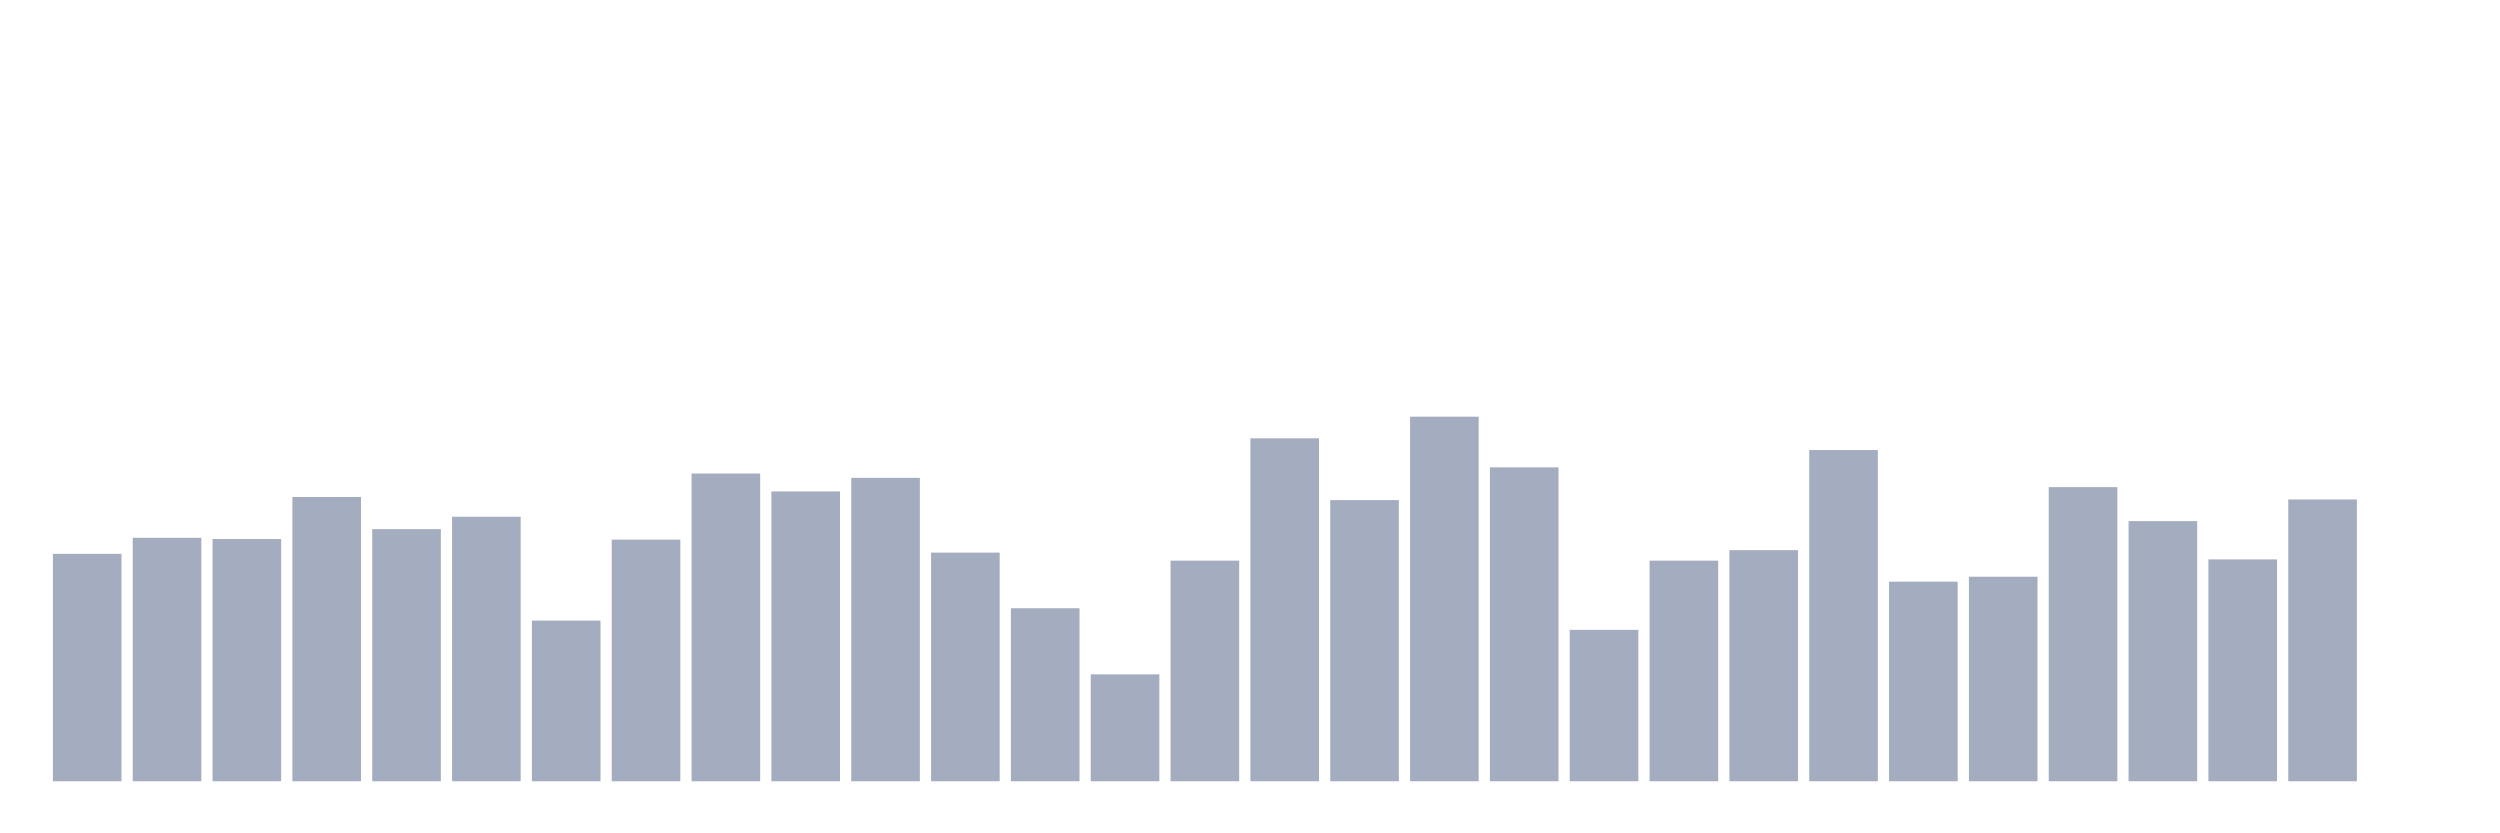 <svg xmlns="http://www.w3.org/2000/svg" viewBox="0 0 480 160"><g transform="translate(10,10)"><rect class="bar" x="0.153" width="13.175" y="96.339" height="43.661" fill="rgb(164,173,192)"></rect><rect class="bar" x="15.482" width="13.175" y="93.254" height="46.746" fill="rgb(164,173,192)"></rect><rect class="bar" x="30.81" width="13.175" y="93.492" height="46.508" fill="rgb(164,173,192)"></rect><rect class="bar" x="46.138" width="13.175" y="85.424" height="54.576" fill="rgb(164,173,192)"></rect><rect class="bar" x="61.466" width="13.175" y="91.593" height="48.407" fill="rgb(164,173,192)"></rect><rect class="bar" x="76.794" width="13.175" y="89.22" height="50.78" fill="rgb(164,173,192)"></rect><rect class="bar" x="92.123" width="13.175" y="109.153" height="30.847" fill="rgb(164,173,192)"></rect><rect class="bar" x="107.451" width="13.175" y="93.61" height="46.39" fill="rgb(164,173,192)"></rect><rect class="bar" x="122.779" width="13.175" y="80.915" height="59.085" fill="rgb(164,173,192)"></rect><rect class="bar" x="138.107" width="13.175" y="84.356" height="55.644" fill="rgb(164,173,192)"></rect><rect class="bar" x="153.436" width="13.175" y="81.746" height="58.254" fill="rgb(164,173,192)"></rect><rect class="bar" x="168.764" width="13.175" y="96.102" height="43.898" fill="rgb(164,173,192)"></rect><rect class="bar" x="184.092" width="13.175" y="106.78" height="33.22" fill="rgb(164,173,192)"></rect><rect class="bar" x="199.42" width="13.175" y="119.475" height="20.525" fill="rgb(164,173,192)"></rect><rect class="bar" x="214.748" width="13.175" y="97.644" height="42.356" fill="rgb(164,173,192)"></rect><rect class="bar" x="230.077" width="13.175" y="74.153" height="65.847" fill="rgb(164,173,192)"></rect><rect class="bar" x="245.405" width="13.175" y="86.017" height="53.983" fill="rgb(164,173,192)"></rect><rect class="bar" x="260.733" width="13.175" y="70" height="70" fill="rgb(164,173,192)"></rect><rect class="bar" x="276.061" width="13.175" y="79.729" height="60.271" fill="rgb(164,173,192)"></rect><rect class="bar" x="291.39" width="13.175" y="110.932" height="29.068" fill="rgb(164,173,192)"></rect><rect class="bar" x="306.718" width="13.175" y="97.644" height="42.356" fill="rgb(164,173,192)"></rect><rect class="bar" x="322.046" width="13.175" y="95.627" height="44.373" fill="rgb(164,173,192)"></rect><rect class="bar" x="337.374" width="13.175" y="76.407" height="63.593" fill="rgb(164,173,192)"></rect><rect class="bar" x="352.702" width="13.175" y="101.678" height="38.322" fill="rgb(164,173,192)"></rect><rect class="bar" x="368.031" width="13.175" y="100.729" height="39.271" fill="rgb(164,173,192)"></rect><rect class="bar" x="383.359" width="13.175" y="83.525" height="56.475" fill="rgb(164,173,192)"></rect><rect class="bar" x="398.687" width="13.175" y="90.051" height="49.949" fill="rgb(164,173,192)"></rect><rect class="bar" x="414.015" width="13.175" y="97.407" height="42.593" fill="rgb(164,173,192)"></rect><rect class="bar" x="429.344" width="13.175" y="85.898" height="54.102" fill="rgb(164,173,192)"></rect><rect class="bar" x="444.672" width="13.175" y="140" height="0" fill="rgb(164,173,192)"></rect></g></svg>